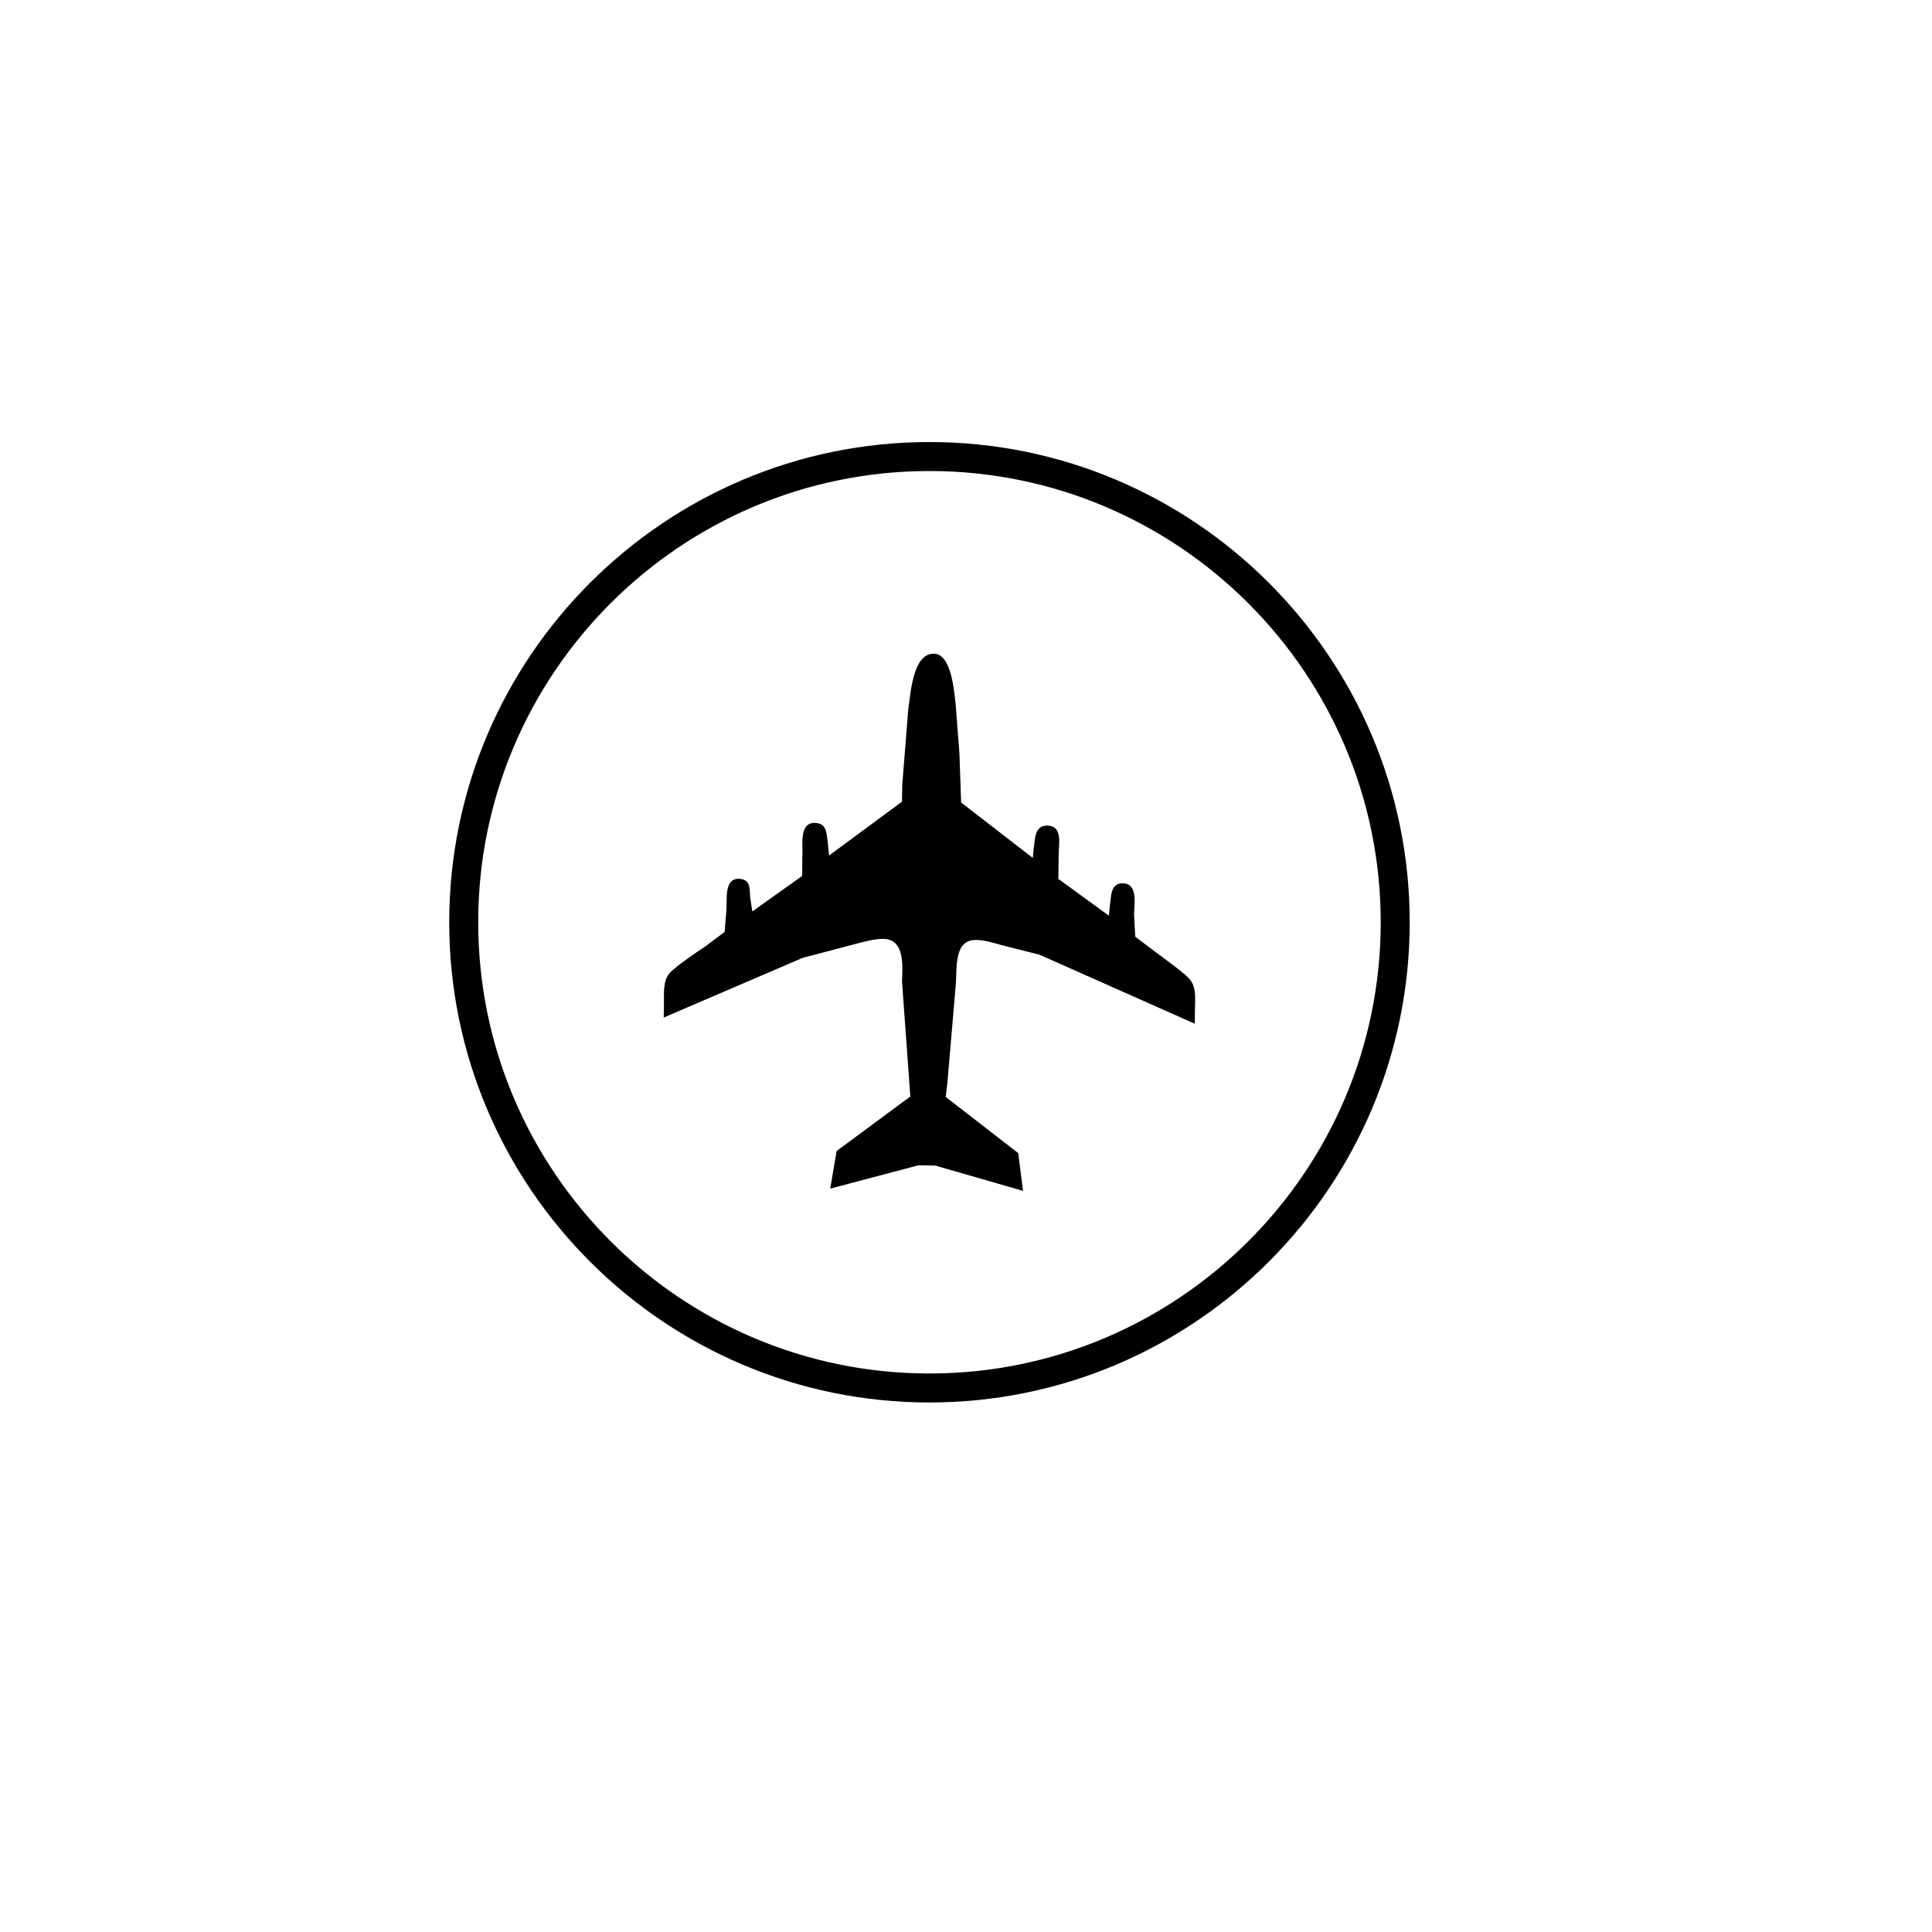 <?xml version="1.0" encoding="utf-8"?>
<!-- Generator: Adobe Illustrator 15.0.2, SVG Export Plug-In . SVG Version: 6.00 Build 0)  -->
<!DOCTYPE svg PUBLIC "-//W3C//DTD SVG 1.1//EN" "http://www.w3.org/Graphics/SVG/1.1/DTD/svg11.dtd">
<svg version="1.1" id="Layer_1" xmlns="http://www.w3.org/2000/svg" xmlns:xlink="http://www.w3.org/1999/xlink" x="0px" y="0px"
	 width="50px" height="50px" viewBox="0 0 50 50" enable-background="new 0 0 50 50" xml:space="preserve">
<path d="M30.925,26.133l-0.004,0.361l-4.015-1.785l-0.952-0.241c-0.228-0.061-0.454-0.139-0.703-0.142
	c-0.557-0.006-0.487,0.721-0.511,1.104l-0.222,2.596l-0.043,0.363l1.877,1.454l0.124,0.977l-2.27-0.655l-0.439-0.007l-2.281,0.604
	l0.166-0.974l1.907-1.411l-0.214-2.963c0.007-0.383,0.09-1.109-0.485-1.116c-0.228-0.002-0.479,0.071-0.707,0.128l-1.382,0.364
	l-3.594,1.544l0.006-0.362c0.003-0.23-0.03-0.594,0.144-0.783c0.118-0.151,0.753-0.584,0.927-0.696l0.5-0.375l0.046-0.573
	c0.021-0.248-0.066-0.804,0.313-0.802c0.308,0.006,0.287,0.236,0.3,0.463l0.056,0.383l1.291-0.919l0.005-0.517
	c0.024-0.229-0.103-0.86,0.317-0.856c0.305,0.005,0.302,0.232,0.338,0.481l0.036,0.363l1.888-1.394l0.005-0.418l0.158-1.986
	c0.061-0.382,0.111-1.431,0.663-1.426c0.46,0.005,0.524,1.001,0.562,1.307l0.098,1.281l0.044,1.264l1.855,1.434l0.022-0.246
	c0.041-0.21,0.006-0.595,0.352-0.591c0.4,0.006,0.301,0.465,0.295,0.749l-0.008,0.632l1.31,0.952l0.021-0.246
	c0.039-0.233,0.006-0.596,0.333-0.593c0.4,0.005,0.301,0.523,0.295,0.808l0.031,0.574l0.514,0.389
	c0.207,0.155,0.701,0.507,0.867,0.68C30.972,25.522,30.929,25.864,30.925,26.133 M24.054,36.296
	c-6.853,0-12.428-5.575-12.428-12.428S17.201,11.44,24.054,11.44c6.854,0,12.429,5.575,12.429,12.428S30.907,36.296,24.054,36.296z
	 M24.054,12.19c-6.439,0-11.678,5.239-11.678,11.678c0,6.439,5.239,11.678,11.678,11.678c6.439,0,11.679-5.238,11.679-11.678
	C35.732,17.429,30.493,12.19,24.054,12.19z"/>
</svg>
